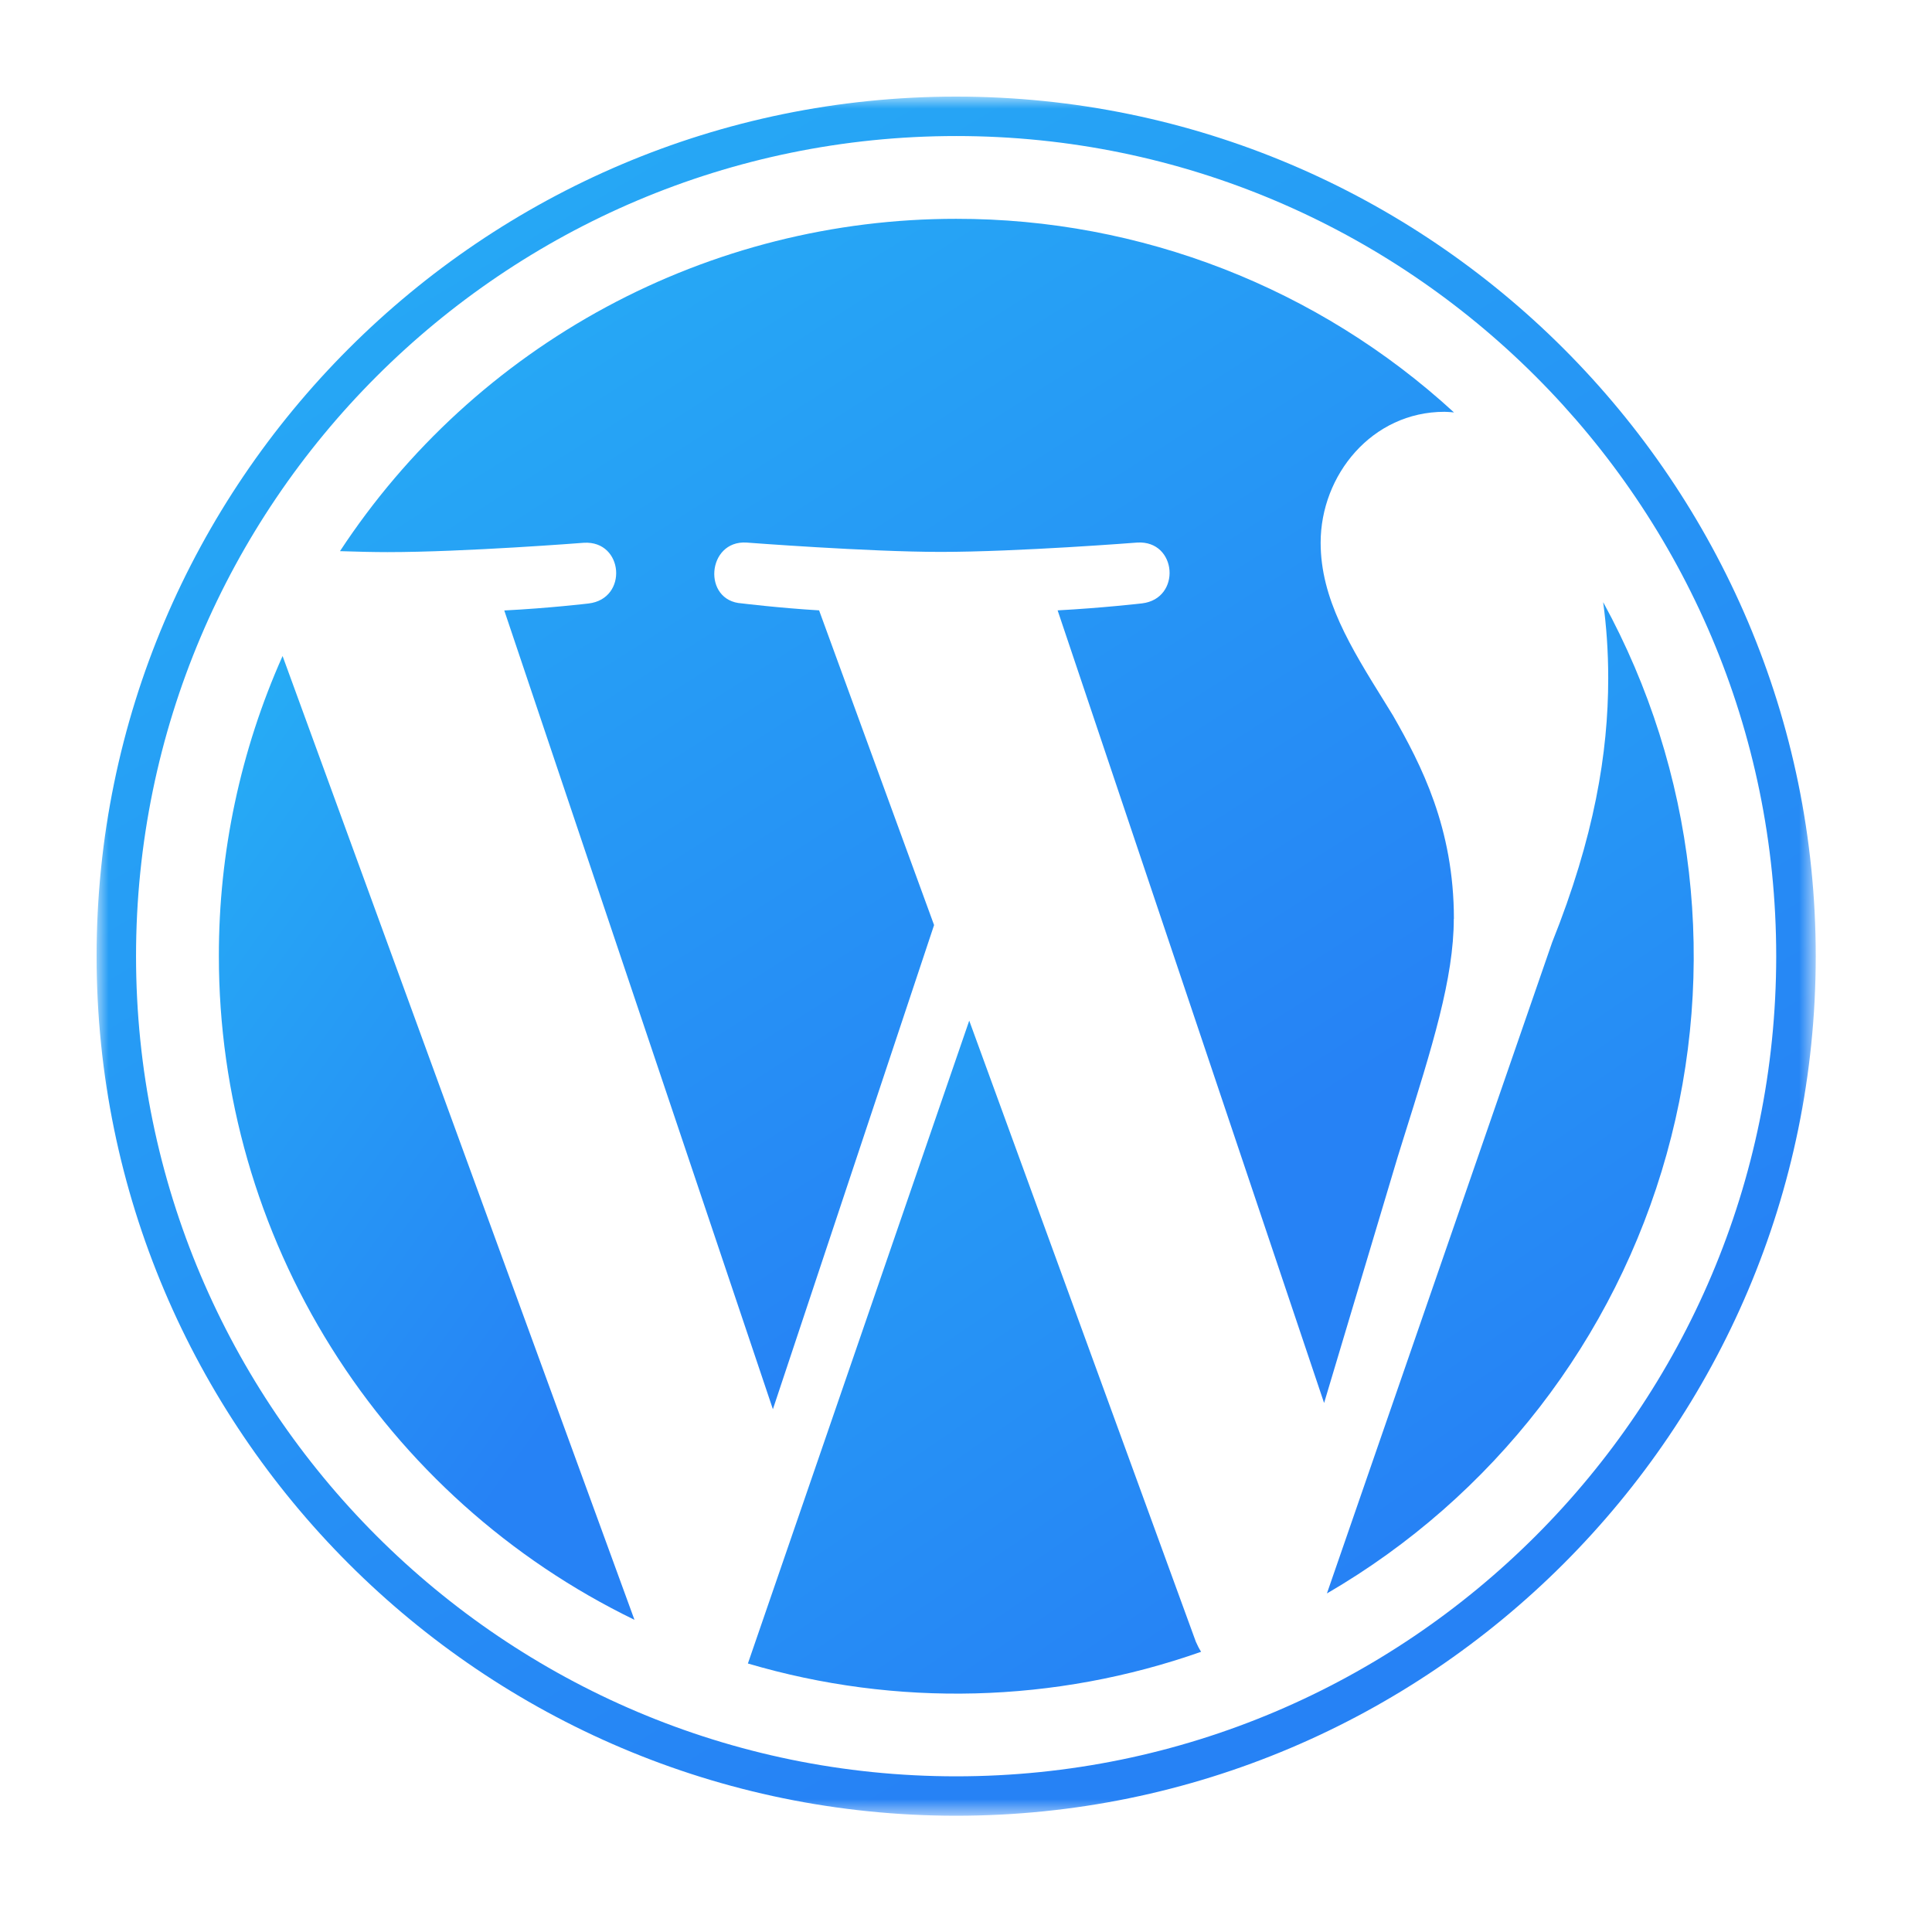 <svg width="80" height="80" viewBox="0 0 80 80" fill="none" xmlns="http://www.w3.org/2000/svg">
<mask id="mask0_2851_29454" style="mask-type:alpha" maskUnits="userSpaceOnUse" x="0" y="0" width="80" height="80">
<rect width="80" height="80" fill="#D9D9D9"/>
</mask>
<g mask="url(#mask0_2851_29454)">
<mask id="mask1_2851_29454" style="mask-type:alpha" maskUnits="userSpaceOnUse" x="4" y="4" width="72" height="72">
<rect x="4" y="4" width="71.186" height="71.186" fill="url(#paint0_linear_2851_29454)"/>
</mask>
<g mask="url(#mask1_2851_29454)">
<path d="M60.203 38.052C60.203 34.279 58.846 31.667 57.684 29.634L57.328 29.056C55.918 26.787 54.685 24.793 54.685 22.471C54.685 19.668 56.812 17.052 59.811 17.052C59.9 17.052 59.984 17.061 60.069 17.065L60.207 17.078C54.584 11.914 47.225 9.052 39.59 9.061C34.529 9.058 29.548 10.315 25.095 12.717C20.641 15.12 16.855 18.592 14.078 22.822C14.79 22.845 15.471 22.862 16.045 22.862C19.235 22.862 24.178 22.475 24.178 22.475C25.824 22.377 26.02 24.793 24.373 24.989C24.373 24.989 22.723 25.185 20.881 25.278L32.004 58.353L38.678 38.305L33.917 25.274C32.275 25.176 30.718 24.985 30.718 24.985C29.072 24.887 29.267 22.369 30.909 22.466C30.909 22.466 35.955 22.853 38.953 22.853C42.148 22.853 47.095 22.466 47.095 22.466C48.742 22.369 48.933 24.789 47.287 24.985C47.287 24.985 45.632 25.176 43.794 25.274L54.828 58.095L57.871 47.92L58.111 47.15C59.313 43.324 60.198 40.499 60.198 38.047L60.203 38.052Z" fill="url(#paint1_linear_2851_29454)"/>
<path d="M9.063 39.594C9.062 45.328 10.676 50.946 13.72 55.806C16.763 60.665 21.113 64.57 26.272 67.073L11.701 27.164C9.956 31.075 9.057 35.311 9.063 39.594Z" fill="url(#paint2_linear_2851_29454)"/>
<path d="M30.969 68.882L40.134 42.263L49.517 67.979C49.58 68.126 49.651 68.264 49.735 68.397C43.686 70.528 37.12 70.698 30.969 68.882ZM66.384 24.942C66.517 25.917 66.593 26.958 66.593 28.084C66.593 31.18 66.015 34.664 64.271 39.02L54.945 65.981C61.827 61.983 66.874 55.455 69.012 47.789C71.15 40.123 70.208 31.924 66.388 24.942H66.384Z" fill="url(#paint3_linear_2851_29454)"/>
<path fill-rule="evenodd" clip-rule="evenodd" d="M4 39.593C4 19.968 19.968 4 39.593 4C59.214 4 75.186 19.968 75.186 39.593C75.186 59.218 59.214 75.186 39.593 75.186C19.968 75.186 4 59.218 4 39.593ZM5.633 39.593C5.633 58.32 20.867 73.554 39.593 73.554C58.315 73.554 73.549 58.32 73.549 39.593C73.549 20.862 58.315 5.633 39.593 5.633C20.862 5.633 5.633 20.862 5.633 39.593Z" fill="url(#paint4_linear_2851_29454)"/>
</g>
</g>
<defs>
<linearGradient id="paint0_linear_2851_29454" x1="-36.883" y1="-39.107" x2="32.688" y2="77.495" gradientUnits="userSpaceOnUse">
<stop offset="0" stop-color="#26D0F5"/>
<stop offset="1" stop-color="#2682F5"/>
</linearGradient>
<linearGradient id="paint1_linear_2851_29454" x1="-12.414" y1="-20.788" x2="37.215" y2="57.053" gradientUnits="userSpaceOnUse">
<stop offset="0" stop-color="#26D0F5"/>
<stop offset="1" stop-color="#2682F5"/>
</linearGradient>
<linearGradient id="paint2_linear_2851_29454" x1="-0.821" y1="2.997" x2="41.262" y2="33.411" gradientUnits="userSpaceOnUse">
<stop offset="0" stop-color="#26D0F5"/>
<stop offset="1" stop-color="#2682F5"/>
</linearGradient>
<linearGradient id="paint3_linear_2851_29454" x1="8.476" y1="-2.421" x2="55.353" y2="65.674" gradientUnits="userSpaceOnUse">
<stop offset="0" stop-color="#26D0F5"/>
<stop offset="1" stop-color="#2682F5"/>
</linearGradient>
<linearGradient id="paint4_linear_2851_29454" x1="-36.883" y1="-39.107" x2="32.688" y2="77.495" gradientUnits="userSpaceOnUse">
<stop offset="0" stop-color="#26D0F5"/>
<stop offset="1" stop-color="#2682F5"/>
</linearGradient>
</defs>
</svg>
